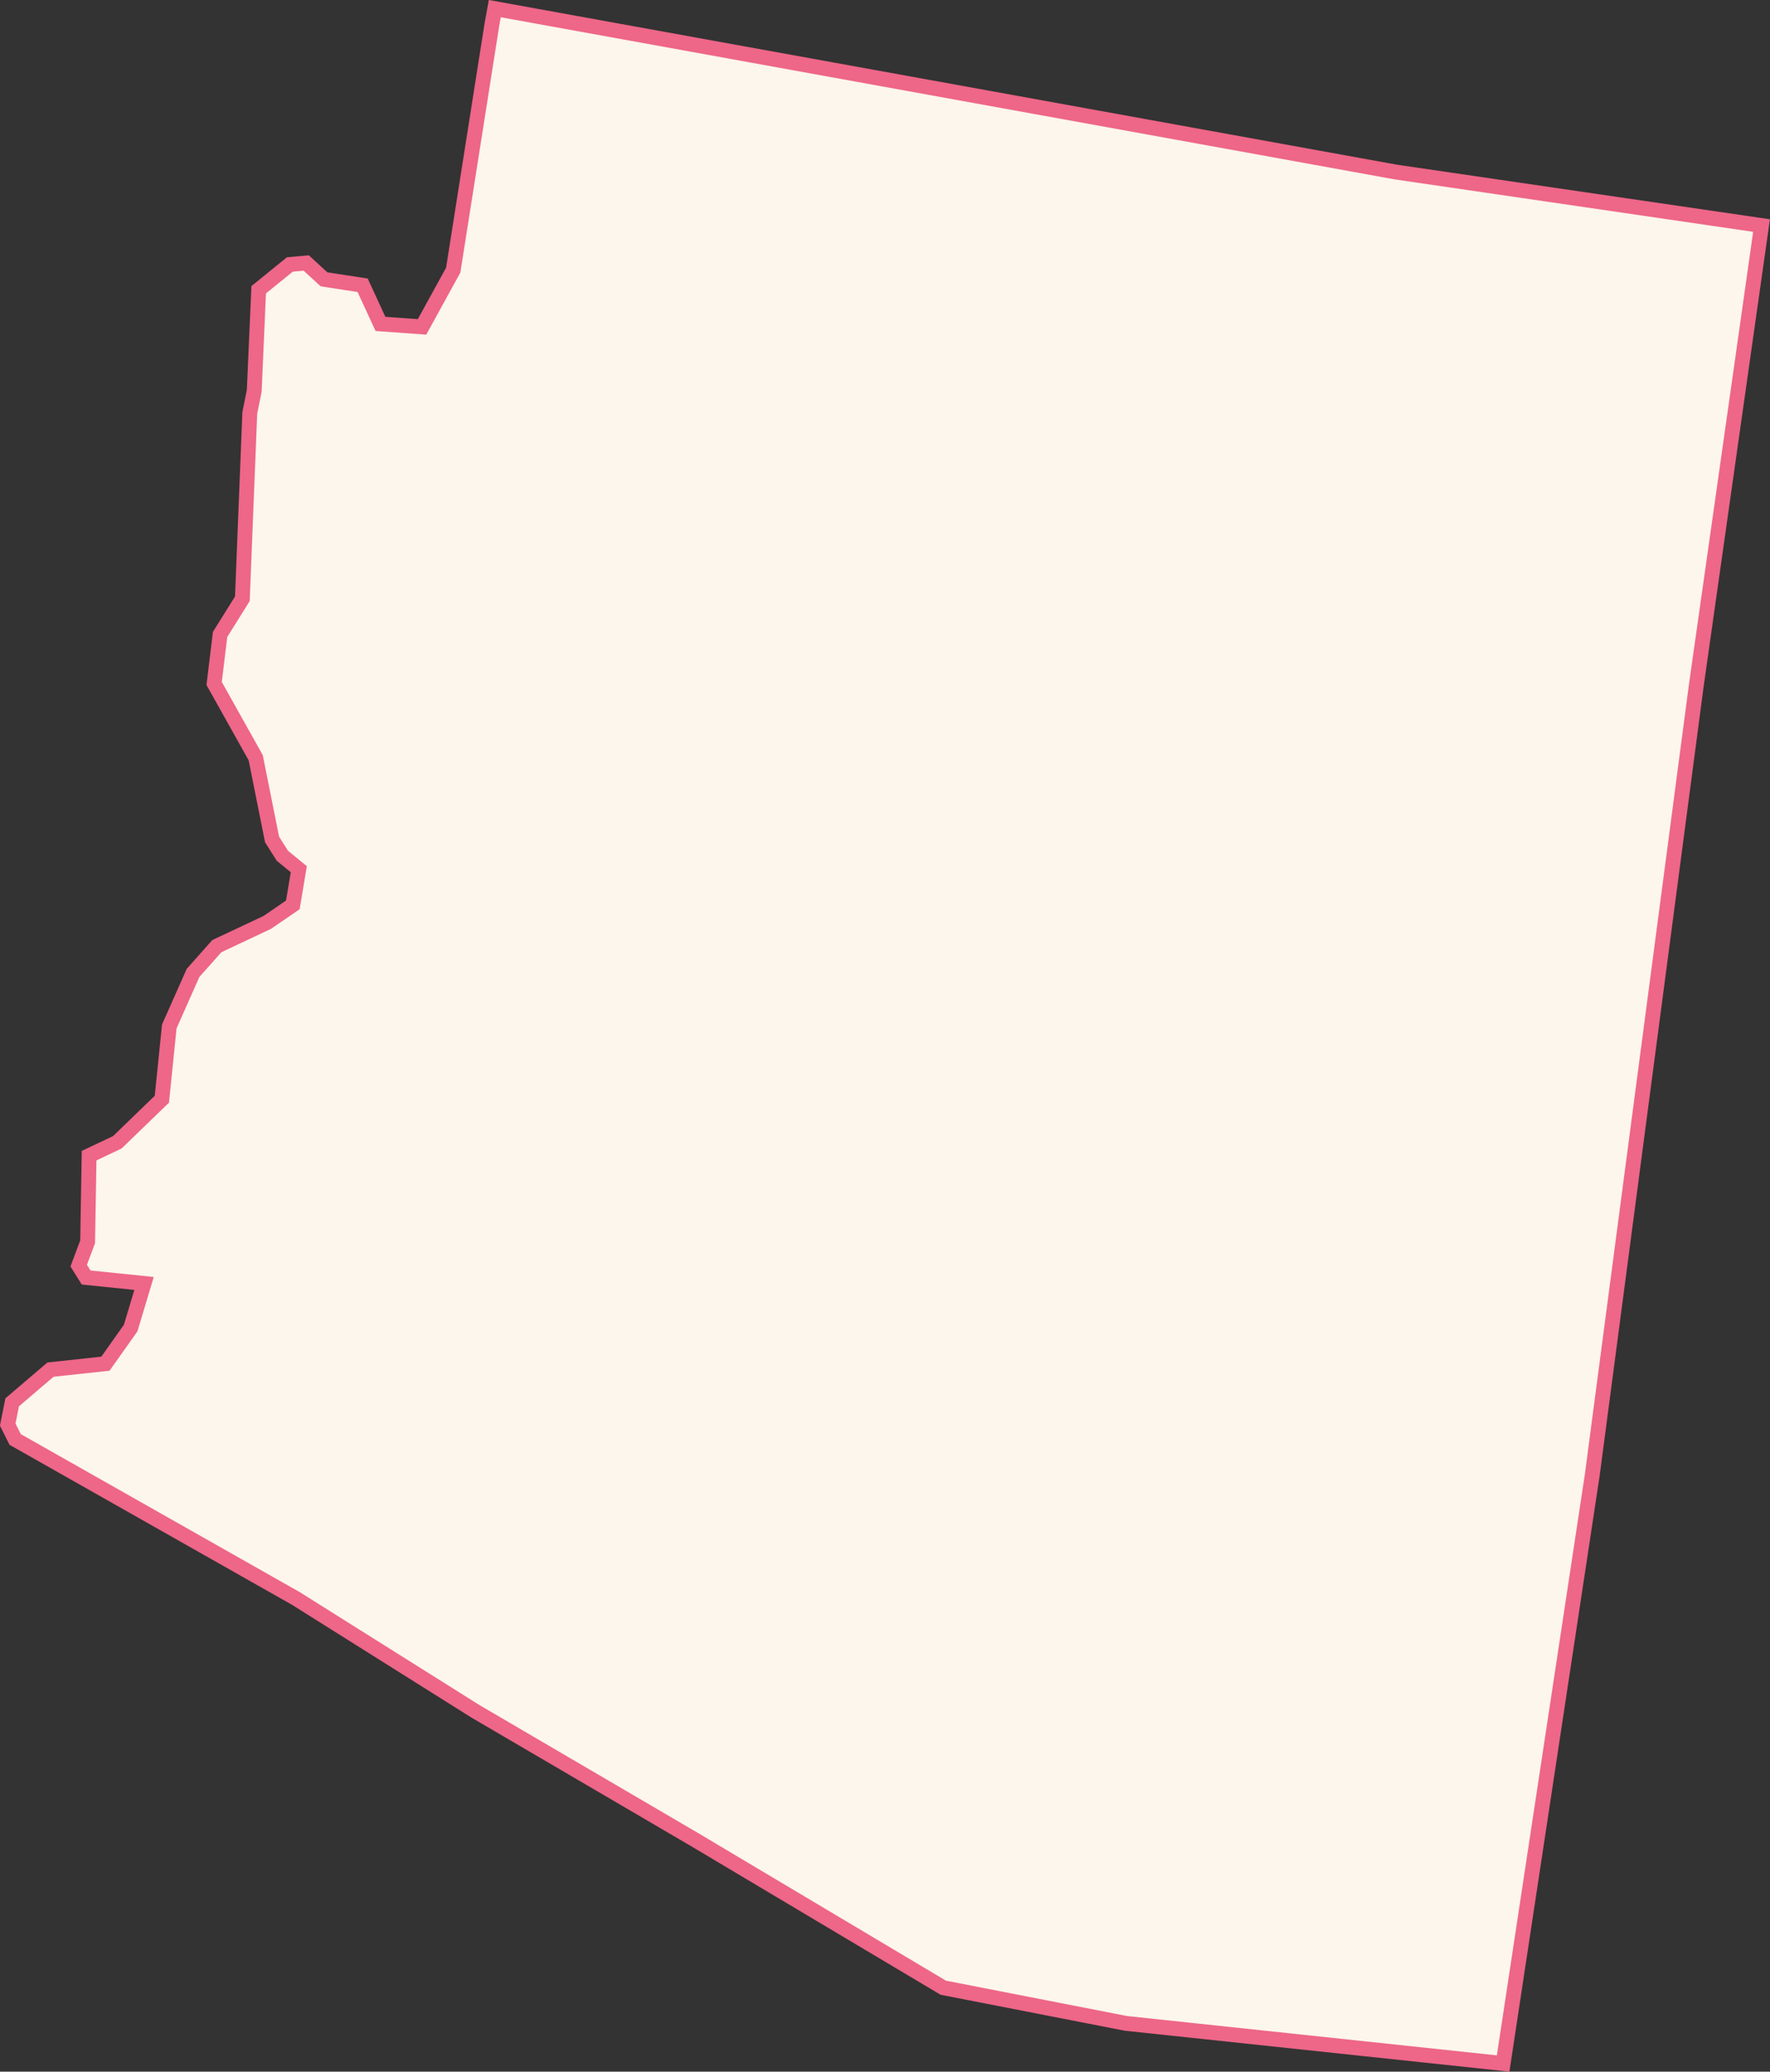 <svg xmlns="http://www.w3.org/2000/svg" viewBox="0 0 119.19 139.43"><rect x="0" y="0" width="119.19" height="139.43" fill="#333333" stroke="none"/><defs><style>.cls-1{fill:#FCF6EC;stroke:#E6804;stroke-miterlimit:10;}</style></defs><title>AZ</title><g id="Layer_2" data-name="Layer 2"><g id="Layer_1-2" data-name="Layer 1"><g id="outlines"><path id="AZ" class="cls-1" d="M.82,94.38l-.3,1.5.5,1,18.9,10.7,12.1,7.6,14.7,8.6,16.8,10,12.3,2.4,25.4,2.7,6-39.6,7-53.1,4.4-31L94,11.58,33.32.58l-.2,1.1-2.6,16.5L28.42,22l-2.8-.2-1.2-2.6-2.6-.4-1.2-1.1-1.1.1-2.1,1.7-.3,6.8-.3,1.5-.5,12.5-1.5,2.4-.4,3.3,2.8,5,1.1,5.5.7,1.1,1.1.9-.4,2.4L18,62.08l-3.4,1.6L13,65.48l-1.6,3.6-.5,4.9-3,2.9-1.9.9-.1,5.8-.6,1.6.5.8,3.9.4-.9,3-1.7,2.4-3.7.4Z"/></g></g></g></svg>